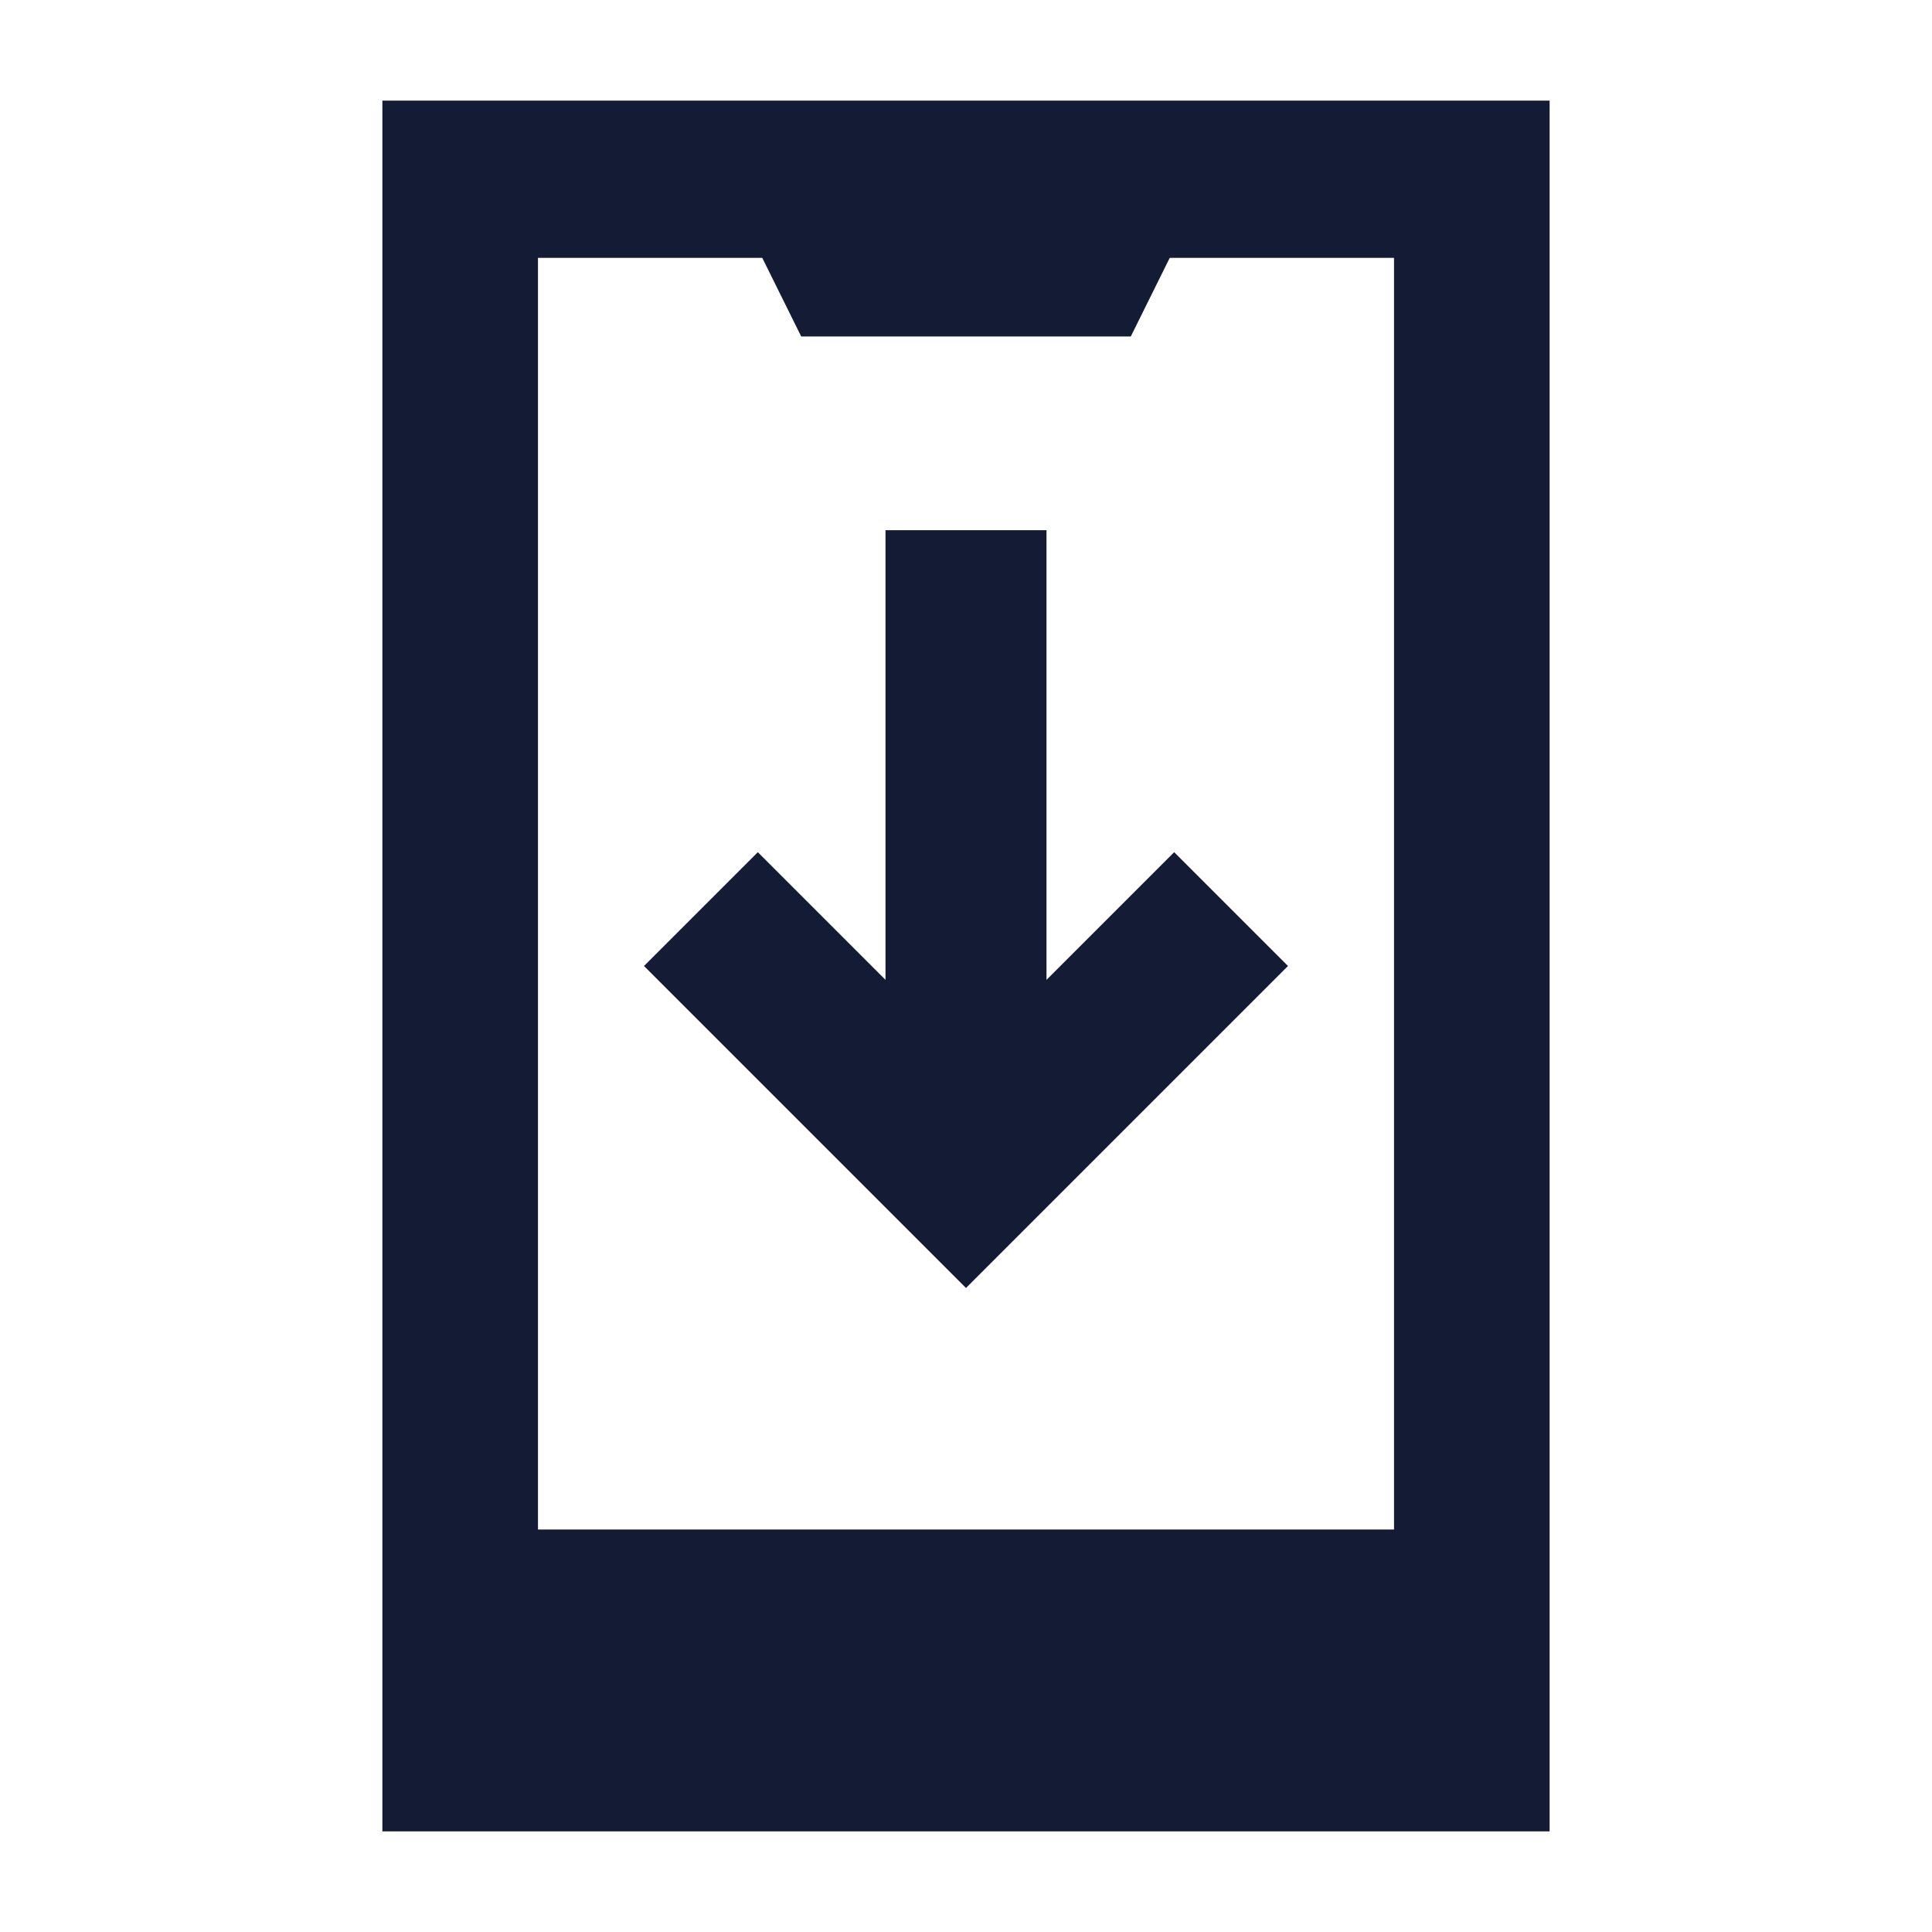 <svg width="24" height="24" viewBox="0 0 24 24" fill="none" xmlns="http://www.w3.org/2000/svg">
<path d="M16 12L14.586 10.586L13 12.172V6.586H11V12.172L9.414 10.586L8 12L12 16L16 12Z" fill="#141B34"/>
<path fill-rule="evenodd" clip-rule="evenodd" d="M19.25 1.25H4.75V22.75H19.25V1.25ZM17.317 19H6.683V3.203H9.469L9.953 4.18H14.047L14.531 3.203H17.317V19Z" fill="#141B34"/>
</svg>
